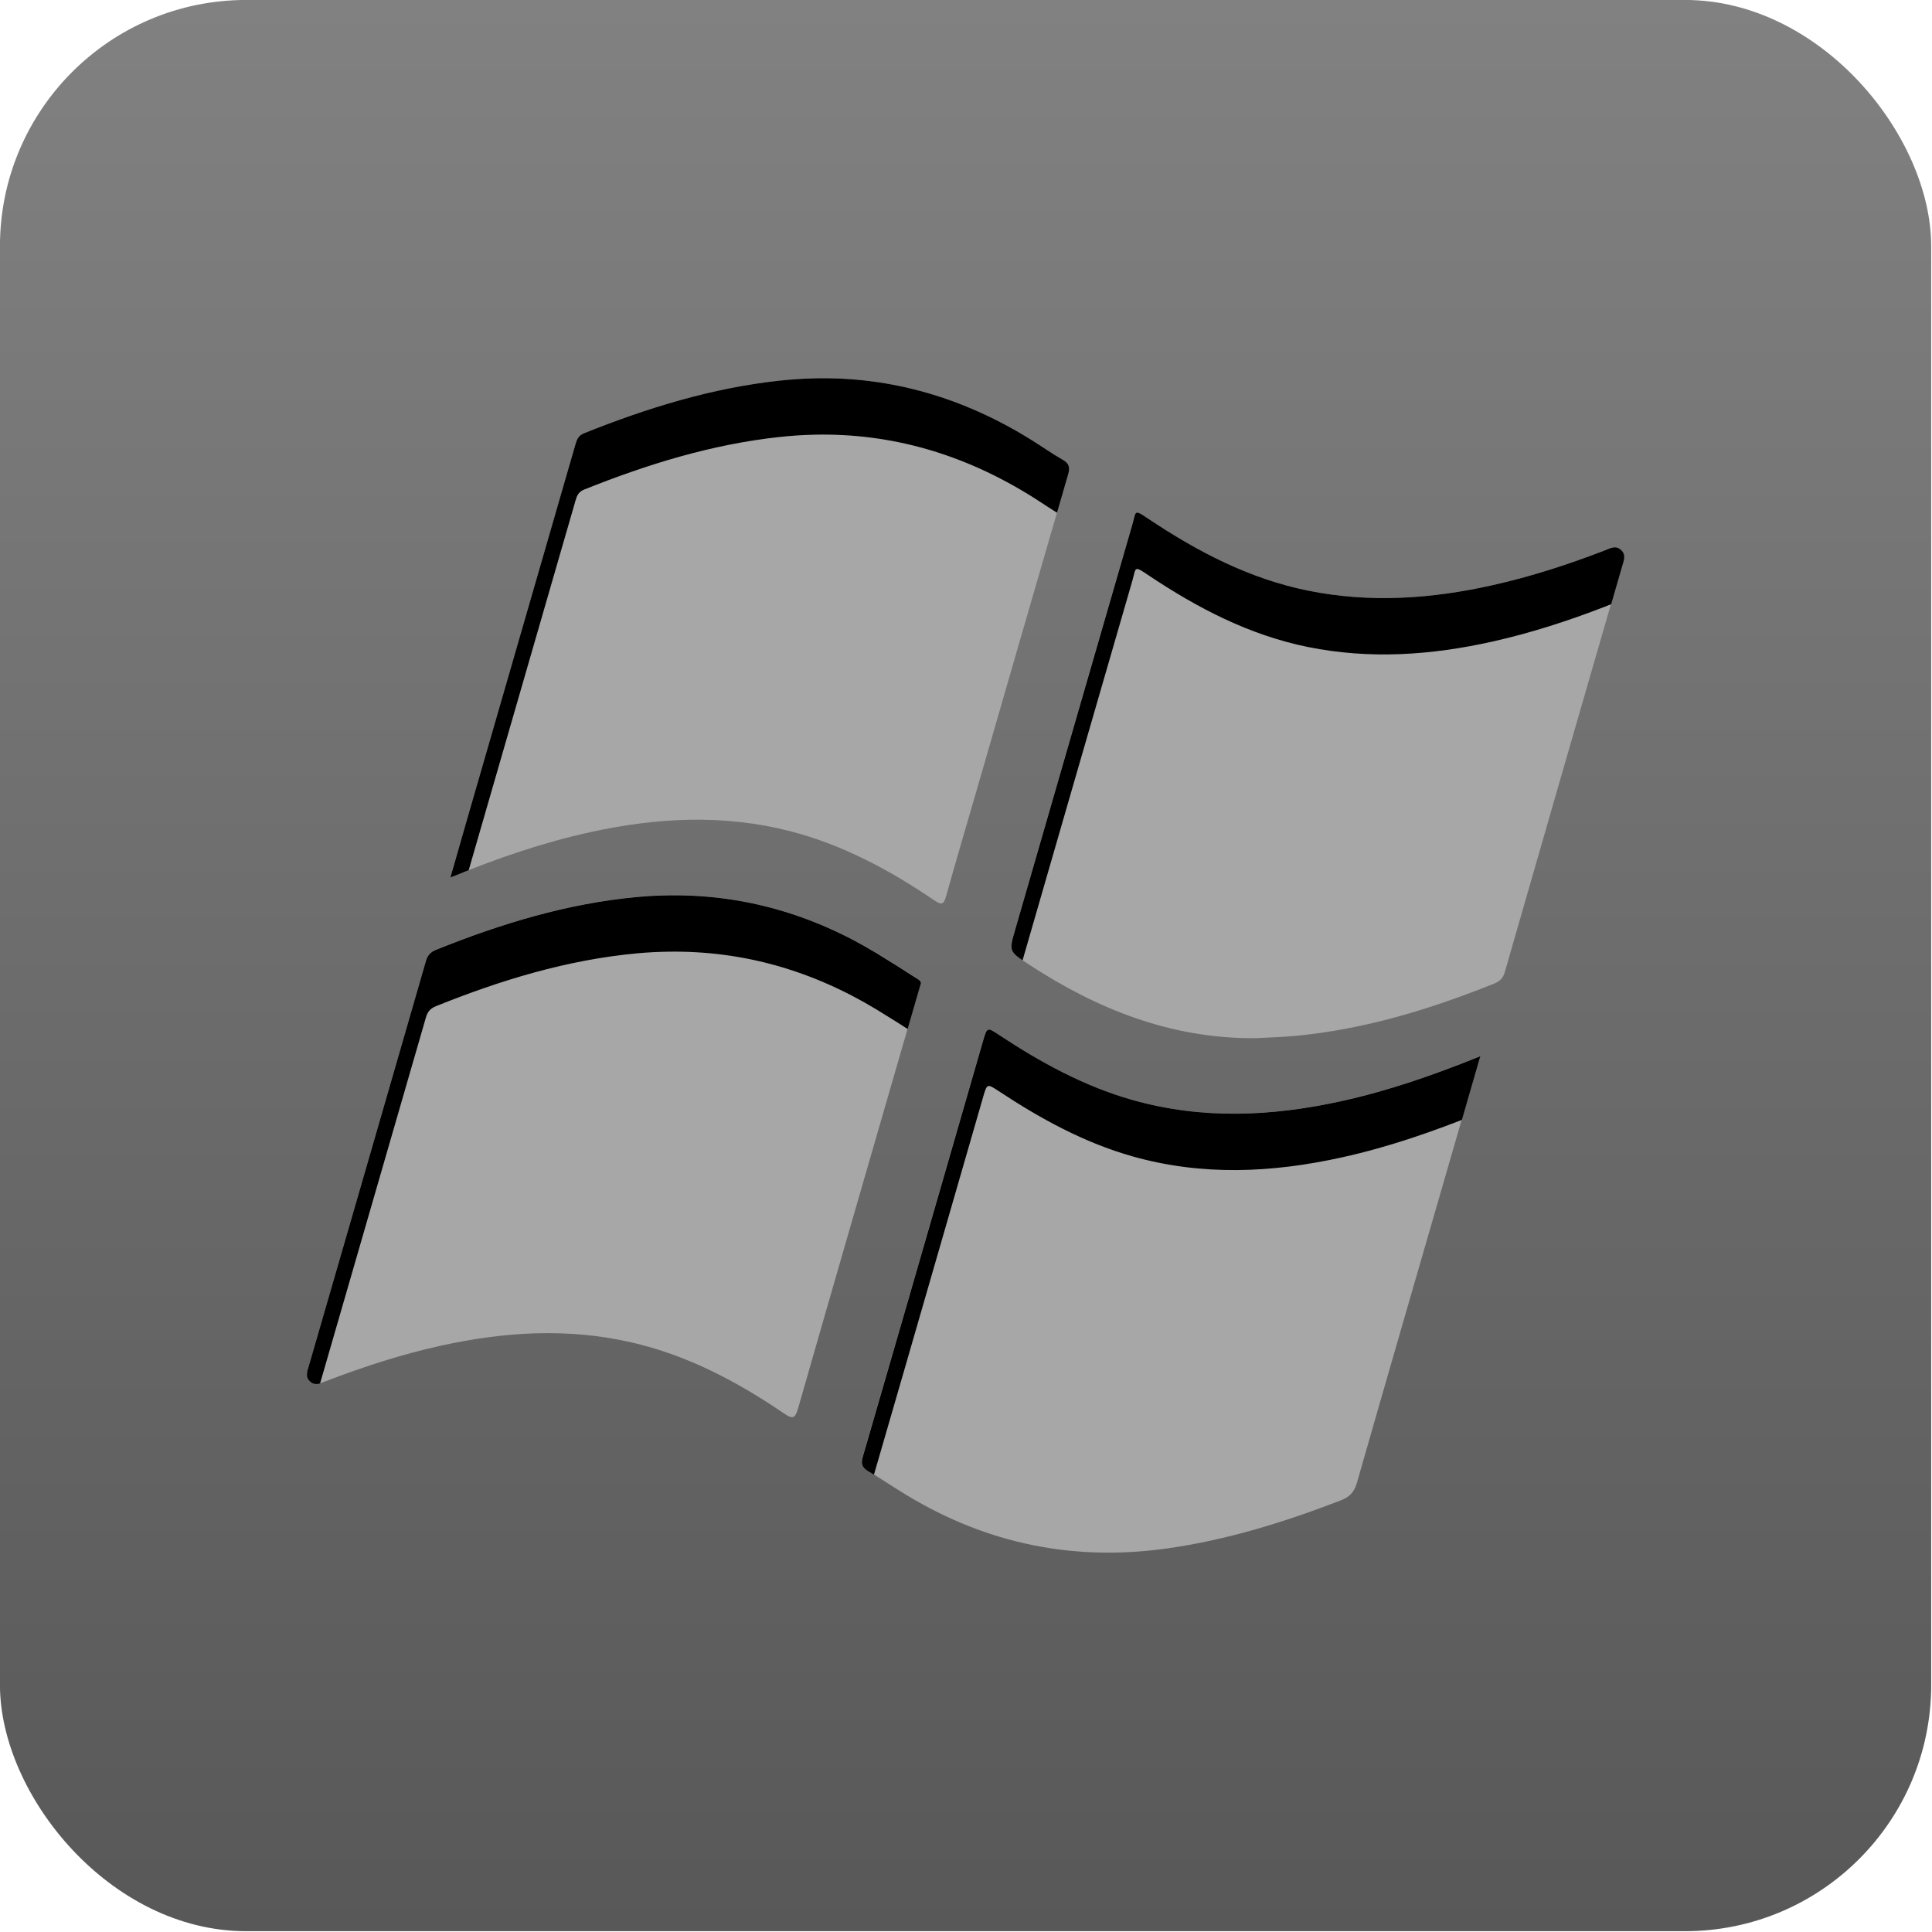 <?xml version="1.0" encoding="UTF-8" standalone="no"?>
<svg
   height="50"
   width="50"
   version="1.1"
   id="svg83"
   sodipodi:docname="DaVinci_Resolve_Box.svg"
   inkscape:export-filename="Bash_Box.svg"
   inkscape:export-xdpi="96"
   inkscape:export-ydpi="96"
   inkscape:version="1.2.2 (b0a8486541, 2022-12-01)"
   xml:space="preserve"
   xmlns:inkscape="http://www.inkscape.org/namespaces/inkscape"
   xmlns:sodipodi="http://sodipodi.sourceforge.net/DTD/sodipodi-0.dtd"
   xmlns:xlink="http://www.w3.org/1999/xlink"
   xmlns="http://www.w3.org/2000/svg"
   xmlns:svg="http://www.w3.org/2000/svg"><defs
     id="defs87"><style
       id="style1502">.cls-1{fill:#1b1b1f;}</style><linearGradient
       inkscape:collect="always"
       xlink:href="#h"
       id="linearGradient1730"
       gradientUnits="userSpaceOnUse"
       x1="1.6162218e-09"
       y1="10.7"
       x2="24"
       y2="10.7" /><clipPath
       clipPathUnits="userSpaceOnUse"
       id="clipPath1749"><path
         id="path1751"
         style="fill:url(#linearGradient1753);fill-opacity:1;stroke-width:2.387"
         d="m 41.392,22.459 c -0.487,0.012 -0.98,0.045 -1.477,0.098 -2.957,0.32 -5.764,1.189 -8.512,2.29 -0.246,0.099 -0.312,0.273 -0.374,0.489 -1.587,5.495 -3.176,10.991 -4.764,16.485 -0.216,0.748 -0.428,1.495 -0.673,2.349 2.063,-0.846 4.046,-1.525 6.103,-1.975 2.887,-0.632 5.775,-0.783 8.669,-0.039 2.293,0.59 4.344,1.696 6.287,3.015 0.326,0.223 0.407,0.166 0.505,-0.187 0.442,-1.585 0.911,-3.165 1.368,-4.745 1.31,-4.532 2.615,-9.063 3.934,-13.591 0.092,-0.311 0.053,-0.485 -0.233,-0.65 -0.449,-0.256 -0.874,-0.555 -1.312,-0.83 -2.95,-1.848 -6.114,-2.792 -9.522,-2.71 z m 14.06,5.841 c -0.099,0.014 -0.103,0.188 -0.197,0.512 -1.703,5.869 -3.395,11.741 -5.093,17.61 -0.279,0.962 -0.28,0.957 0.568,1.516 2.999,1.969 6.22,3.25 9.87,3.225 0.596,-0.032 1.19,-0.045 1.782,-0.102 2.992,-0.286 5.832,-1.156 8.607,-2.267 0.254,-0.102 0.398,-0.237 0.476,-0.512 1.691,-5.889 3.393,-11.774 5.096,-17.66 0.071,-0.245 0.179,-0.485 -0.052,-0.699 -0.237,-0.219 -0.472,-0.072 -0.702,0.016 -1.594,0.616 -3.217,1.142 -4.889,1.516 -2.659,0.595 -5.332,0.782 -8.026,0.236 -2.552,-0.517 -4.807,-1.696 -6.946,-3.127 -0.283,-0.189 -0.415,-0.277 -0.492,-0.266 z M 35.108,44.945 c -0.46,0.006 -0.926,0.029 -1.395,0.072 -3.042,0.281 -5.926,1.163 -8.745,2.297 -0.246,0.099 -0.367,0.241 -0.44,0.486 -1.694,5.871 -3.394,11.74 -5.093,17.61 -0.069,0.239 -0.179,0.491 0.072,0.696 0.225,0.184 0.447,0.063 0.663,-0.02 1.642,-0.631 3.308,-1.173 5.027,-1.549 2.744,-0.601 5.492,-0.772 8.256,-0.141 2.441,0.556 4.608,1.702 6.654,3.098 0.357,0.244 0.476,0.235 0.604,-0.207 1.474,-5.152 2.967,-10.301 4.456,-15.448 0.283,-0.979 0.567,-1.957 0.873,-3.012 0.075,-0.159 -0.118,-0.235 -0.256,-0.325 -0.542,-0.347 -1.085,-0.694 -1.634,-1.027 -2.812,-1.706 -5.821,-2.572 -9.043,-2.53 z m 13.873,5.847 c -0.084,0.027 -0.126,0.161 -0.207,0.436 -0.505,1.745 -1.009,3.494 -1.513,5.24 -1.241,4.291 -2.476,8.584 -3.724,12.872 -0.091,0.305 -0.064,0.481 0.223,0.65 0.582,0.341 1.139,0.726 1.716,1.073 3.491,2.103 7.248,2.867 11.291,2.3 2.612,-0.367 5.102,-1.143 7.55,-2.087 0.391,-0.151 0.595,-0.359 0.712,-0.765 1.422,-4.973 2.866,-9.943 4.302,-14.91 0.343,-1.186 0.684,-2.37 1.057,-3.659 -2.027,0.82 -3.982,1.498 -6.008,1.946 -3.045,0.675 -6.086,0.818 -9.125,-0.043 -2.107,-0.598 -3.997,-1.637 -5.811,-2.835 -0.252,-0.166 -0.379,-0.247 -0.463,-0.22 z" /></clipPath><linearGradient
       inkscape:collect="always"
       xlink:href="#h"
       id="linearGradient1753"
       gradientUnits="userSpaceOnUse"
       x1="1.6162218e-09"
       y1="10.7"
       x2="24"
       y2="10.7"
       gradientTransform="matrix(2.387,0,0,2.387,19.352,22.455)" /><filter
       inkscape:collect="always"
       style="color-interpolation-filters:sRGB"
       id="filter1755"
       x="-0.028"
       y="-0.026"
       width="1.055"
       height="1.053"><feGaussianBlur
         inkscape:collect="always"
         stdDeviation="0.767"
         id="feGaussianBlur1757" /></filter></defs><sodipodi:namedview
     id="namedview85"
     pagecolor="#ffffff"
     bordercolor="#000000"
     borderopacity="0.25"
     inkscape:showpageshadow="2"
     inkscape:pageopacity="0.0"
     inkscape:pagecheckerboard="0"
     inkscape:deskcolor="#d1d1d1"
     showgrid="false"
     inkscape:zoom="14.934095"
     inkscape:cx="14.530509"
     inkscape:cy="26.282142"
     inkscape:window-width="2560"
     inkscape:window-height="1369"
     inkscape:window-x="0"
     inkscape:window-y="0"
     inkscape:window-maximized="1"
     inkscape:current-layer="g79" /><linearGradient
     id="a"
     gradientUnits="userSpaceOnUse"
     x1="48"
     x2="48"
     y1="90"
     y2="5.988"><stop
       offset="0"
       stop-color="#ebebeb"
       id="stop2"
       style="stop-color:#585858;stop-opacity:1;" /><stop
       offset="1"
       stop-color="#fafafa"
       id="stop4"
       style="stop-color:#818181;stop-opacity:1;" /></linearGradient><linearGradient
     id="b"
     gradientTransform="matrix(1.006,0,0,0.994,100,0)"
     gradientUnits="userSpaceOnUse"
     x1="45.448"
     x2="45.448"
     y1="92.54"
     y2="7.017"><stop
       offset="0"
       id="stop7" /><stop
       offset="1"
       stop-opacity=".588"
       id="stop9" /></linearGradient><linearGradient
     id="c"
     gradientTransform="matrix(1.024,0,0,1.012,-1.143,-98.071)"
     gradientUnits="userSpaceOnUse"
     x1="32.251"
     x2="32.251"
     xlink:href="#b"
     y1="6.132"
     y2="90.239" /><linearGradient
     id="d"
     gradientTransform="translate(0,-97)"
     gradientUnits="userSpaceOnUse"
     x1="32.251"
     x2="32.251"
     xlink:href="#b"
     y1="6.132"
     y2="90.239" /><linearGradient
     id="e"><stop
       offset="0"
       stop-color="#fff"
       id="stop14" /><stop
       offset="1"
       stop-color="#fff"
       stop-opacity="0"
       id="stop16" /></linearGradient><radialGradient
     id="f"
     cx="48"
     cy="90.172"
     gradientTransform="matrix(1.157,0,0,0.996,-7.551,0.197)"
     gradientUnits="userSpaceOnUse"
     r="42"
     xlink:href="#e" /><linearGradient
     id="g"
     gradientUnits="userSpaceOnUse"
     x1="36.357"
     x2="36.357"
     xlink:href="#e"
     y1="6"
     y2="63.893"
     gradientTransform="matrix(0.92,0,0,0.987,0.48,1.194)" /><linearGradient
     id="h"
     gradientTransform="rotate(-90,48,48)"
     gradientUnits="userSpaceOnUse"
     x1="18"
     x2="78"
     y1="48"
     y2="48"><stop
       offset="0"
       stop-color="#bababa"
       id="stop21"
       style="stop-color:#818181;stop-opacity:1;" /><stop
       offset="1"
       stop-color="#d2d2d2"
       id="stop23"
       style="stop-color:#a7a7a7;stop-opacity:1;" /></linearGradient><clipPath
     id="i"><path
       d="m -88,6 c -3.324,0 -6,2.676 -6,6 v 72 c 0,3.324 2.676,6 6,6 h 72 c 3.324,0 6,-2.676 6,-6 V 12 c 0,-3.324 -2.676,-6 -6,-6 z m 31.844,12 h 8.312 c 1.181,0 2.125,0.987 2.125,2.188 v 4.219 c 2.111,0.562 4.123,1.427 5.969,2.5 l 3,-3.031 c 0.849,-0.849 2.196,-0.866 3.031,-0.031 l 5.875,5.875 c 0.835,0.835 0.818,2.182 -0.031,3.031 l -3.031,3 c 1.073,1.846 1.938,3.858 2.5,5.969 h 4.219 c 1.201,0 2.188,0.944 2.188,2.125 v 8.312 c 0,1.181 -0.987,2.125 -2.188,2.125 h -4.219 c -0.562,2.111 -1.427,4.123 -2.5,5.969 l 3.031,3 c 0.849,0.849 0.866,2.196 0.031,3.031 l -5.875,5.875 c -0.835,0.835 -2.182,0.818 -3.031,-0.031 l -3,-3.031 c -1.846,1.073 -3.858,1.938 -5.969,2.5 v 4.219 c 0,1.201 -0.944,2.188 -2.125,2.188 h -8.312 c -1.181,0 -2.125,-0.987 -2.125,-2.188 v -4.219 c -2.111,-0.562 -4.123,-1.427 -5.969,-2.5 l -3,3.031 c -0.849,0.849 -2.196,0.866 -3.031,0.031 l -5.875,-5.875 c -0.417,-0.417 -0.63,-0.982 -0.625,-1.531 0.005,-0.549 0.232,-1.075 0.656,-1.5 l 3.031,-3 c -1.073,-1.846 -1.938,-3.858 -2.5,-5.969 h -4.219 c -1.201,0 -2.188,-0.944 -2.188,-2.125 v -8.312 c 0,-1.181 0.987,-2.125 2.188,-2.125 h 4.219 c 0.562,-2.111 1.427,-4.123 2.5,-5.969 l -3.031,-3 c -0.849,-0.849 -0.866,-2.196 -0.031,-3.031 l 5.875,-5.875 c 0.835,-0.835 2.182,-0.818 3.031,0.031 l 3,3.031 c 1.846,-1.073 3.858,-1.938 5.969,-2.5 V 20.188 c 0,-1.201 0.944,-2.188 2.125,-2.188 z M -52,38.938 c -5.007,0 -9.062,4.056 -9.062,9.062 0,5.007 4.056,9.062 9.062,9.062 5.007,0 9.062,-4.056 9.062,-9.062 0,-5.007 -4.056,-9.062 -9.062,-9.062 z"
       id="path26" /></clipPath><filter
     id="j"
     color-interpolation-filters="sRGB"
     height="1.321"
     width="1.321"
     x="-0.161"
     y="-0.161"><feGaussianBlur
       stdDeviation="3.6"
       id="feGaussianBlur29" /></filter><clipPath
     id="k"><rect
       height="84"
       rx="6"
       width="84"
       x="6"
       y="6"
       id="rect32" /></clipPath><filter
     id="l"
     color-interpolation-filters="sRGB"
     height="1.392"
     width="1.392"
     x="-0.196"
     y="-0.196"><feGaussianBlur
       stdDeviation="5.28"
       id="feGaussianBlur35" /></filter><linearGradient
     id="m"
     gradientUnits="userSpaceOnUse"
     x1="48"
     x2="48"
     xlink:href="#e"
     y1="20.221"
     y2="138.661" /><g
     id="g79"
     transform="matrix(0.595,0,0,0.595,-3.571,-3.571)"><rect
       fill="url(#a)"
       height="84"
       rx="10.709"
       width="84"
       x="6"
       y="6"
       id="rect53"
       style="fill:url(#a)"
       ry="10.709" /><path
       id="path1701"
       style="fill:url(#linearGradient1730);fill-opacity:1"
       d="M 9.232,0.002 C 9.028,0.006 8.822,0.02 8.613,0.043 7.375,0.177 6.199,0.541 5.048,1.002 4.945,1.044 4.917,1.117 4.892,1.207 4.227,3.509 3.561,5.81 2.896,8.112 2.805,8.425 2.716,8.738 2.614,9.096 3.478,8.742 4.309,8.457 5.171,8.269 6.38,8.004 7.59,7.941 8.802,8.252 9.762,8.499 10.622,8.963 11.435,9.515 c 0.136,0.093 0.17,0.069 0.212,-0.078 0.185,-0.664 0.382,-1.326 0.573,-1.987 0.549,-1.898 1.095,-3.796 1.648,-5.693 0.039,-0.13 0.022,-0.203 -0.098,-0.272 C 13.582,1.377 13.404,1.252 13.22,1.137 11.985,0.363 10.66,-0.033 9.232,0.002 Z M 15.121,2.448 c -0.041,0.006 -0.043,0.079 -0.082,0.214 -0.713,2.458 -1.422,4.918 -2.133,7.377 -0.117,0.403 -0.117,0.401 0.238,0.635 1.256,0.825 2.605,1.361 4.134,1.351 0.249,-0.014 0.498,-0.019 0.746,-0.043 1.253,-0.12 2.443,-0.484 3.605,-0.95 0.107,-0.043 0.167,-0.099 0.199,-0.214 0.708,-2.467 1.421,-4.932 2.134,-7.397 0.03,-0.103 0.075,-0.203 -0.022,-0.293 -0.099,-0.092 -0.198,-0.03 -0.294,0.007 C 22.979,3.393 22.299,3.613 21.599,3.77 20.485,4.019 19.366,4.098 18.237,3.869 17.168,3.653 16.223,3.159 15.327,2.559 15.209,2.48 15.153,2.443 15.121,2.448 Z M 6.6,9.42 c -0.193,0.002 -0.388,0.012 -0.584,0.03 -1.274,0.118 -2.482,0.487 -3.663,0.962 -0.103,0.041 -0.154,0.101 -0.184,0.203 -0.71,2.459 -1.422,4.918 -2.133,7.377 -0.029,0.1 -0.075,0.206 0.03,0.291 0.094,0.077 0.187,0.026 0.278,-0.008 0.688,-0.264 1.386,-0.491 2.106,-0.649 1.149,-0.252 2.3,-0.324 3.458,-0.059 1.022,0.233 1.93,0.713 2.787,1.297 0.15,0.102 0.199,0.098 0.253,-0.087 0.617,-2.158 1.243,-4.315 1.866,-6.471 0.119,-0.41 0.237,-0.82 0.366,-1.262 0.031,-0.067 -0.049,-0.099 -0.107,-0.136 -0.227,-0.145 -0.455,-0.291 -0.684,-0.43 C 9.21,9.766 7.95,9.403 6.6,9.42 Z m 5.811,2.449 c -0.035,0.011 -0.053,0.068 -0.087,0.183 -0.212,0.731 -0.423,1.463 -0.634,2.195 -0.52,1.797 -1.037,3.596 -1.56,5.392 -0.038,0.128 -0.027,0.201 0.093,0.272 0.244,0.143 0.477,0.304 0.719,0.449 1.462,0.881 3.036,1.201 4.729,0.963 1.094,-0.154 2.137,-0.479 3.163,-0.874 0.164,-0.063 0.249,-0.15 0.298,-0.32 0.596,-2.083 1.201,-4.165 1.802,-6.245 0.144,-0.497 0.287,-0.993 0.443,-1.532 -0.849,0.344 -1.668,0.627 -2.517,0.815 -1.275,0.283 -2.549,0.343 -3.822,-0.018 -0.883,-0.25 -1.674,-0.686 -2.434,-1.187 -0.106,-0.069 -0.159,-0.103 -0.194,-0.092 z"
       transform="matrix(2.387,0,0,2.387,19.352,22.455)" /><path
       id="rect1742"
       style="fill:#000000;fill-opacity:1;stroke-width:2.725;-inkscape-stroke:none;filter:url(#filter1755);stop-color:#000000"
       d="m 25.11,13.159 c -5.933,0 -10.71,4.777 -10.71,10.71 v 48.293 c 0,5.933 4.777,10.71 10.71,10.71 h 45.176 c 5.933,0 10.71,-4.777 10.71,-10.71 V 23.869 c 0,-5.933 -4.777,-10.71 -10.71,-10.71 z m 16.282,11.75 c 3.409,-0.081 6.573,0.862 9.522,2.71 0.439,0.275 0.864,0.574 1.312,0.83 0.286,0.164 0.325,0.338 0.233,0.65 -1.319,4.528 -2.625,9.059 -3.934,13.591 -0.457,1.58 -0.926,3.159 -1.368,4.745 -0.098,0.353 -0.18,0.41 -0.505,0.187 -1.942,-1.319 -3.993,-2.426 -6.287,-3.015 -2.894,-0.744 -5.782,-0.593 -8.669,0.039 -2.057,0.45 -4.04,1.129 -6.103,1.975 0.244,-0.855 0.457,-1.602 0.673,-2.349 1.588,-5.494 3.178,-10.99 4.764,-16.485 0.062,-0.215 0.128,-0.39 0.374,-0.489 2.748,-1.101 5.554,-1.971 8.512,-2.29 0.497,-0.054 0.99,-0.087 1.477,-0.098 z m 14.06,5.841 c 0.077,-0.011 0.21,0.076 0.492,0.266 2.139,1.431 4.395,2.61 6.946,3.127 2.694,0.545 5.367,0.359 8.026,-0.236 1.672,-0.374 3.295,-0.9 4.889,-1.516 0.23,-0.088 0.466,-0.235 0.702,-0.016 0.231,0.214 0.124,0.454 0.052,0.699 -1.703,5.885 -3.405,11.771 -5.096,17.66 -0.078,0.275 -0.221,0.41 -0.476,0.512 -2.775,1.111 -5.615,1.982 -8.607,2.267 -0.592,0.057 -1.186,0.069 -1.782,0.102 -3.65,0.025 -6.871,-1.256 -9.87,-3.225 -0.848,-0.559 -0.846,-0.554 -0.568,-1.516 1.698,-5.87 3.39,-11.742 5.093,-17.61 0.093,-0.324 0.098,-0.498 0.197,-0.512 z M 35.108,47.395 c 3.222,-0.042 6.231,0.824 9.043,2.53 0.549,0.333 1.092,0.68 1.634,1.027 0.138,0.089 0.331,0.166 0.256,0.325 -0.306,1.055 -0.59,2.034 -0.873,3.012 -1.488,5.147 -2.982,10.296 -4.456,15.448 -0.128,0.442 -0.247,0.451 -0.604,0.207 -2.046,-1.395 -4.214,-2.541 -6.654,-3.098 -2.764,-0.631 -5.512,-0.46 -8.256,0.141 -1.719,0.376 -3.385,0.918 -5.027,1.549 -0.216,0.083 -0.438,0.204 -0.663,0.02 -0.251,-0.205 -0.141,-0.457 -0.072,-0.696 1.698,-5.87 3.398,-11.739 5.093,-17.61 0.072,-0.245 0.193,-0.387 0.44,-0.486 2.819,-1.134 5.703,-2.015 8.745,-2.297 0.469,-0.043 0.934,-0.066 1.395,-0.072 z m 13.873,5.847 c 0.084,-0.027 0.211,0.054 0.463,0.22 1.814,1.198 3.704,2.237 5.811,2.835 3.039,0.86 6.08,0.718 9.125,0.043 2.026,-0.448 3.981,-1.125 6.008,-1.946 -0.372,1.289 -0.714,2.473 -1.057,3.659 -1.435,4.967 -2.88,9.937 -4.302,14.91 -0.117,0.406 -0.321,0.614 -0.712,0.765 -2.448,0.944 -4.938,1.72 -7.55,2.087 -4.042,0.567 -7.8,-0.197 -11.291,-2.3 -0.577,-0.347 -1.134,-0.732 -1.716,-1.073 -0.287,-0.169 -0.314,-0.344 -0.223,-0.65 1.248,-4.288 2.483,-8.581 3.724,-12.872 0.504,-1.747 1.007,-3.495 1.513,-5.24 0.081,-0.275 0.123,-0.41 0.207,-0.436 z"
       clip-path="url(#clipPath1749)" /></g></svg>
